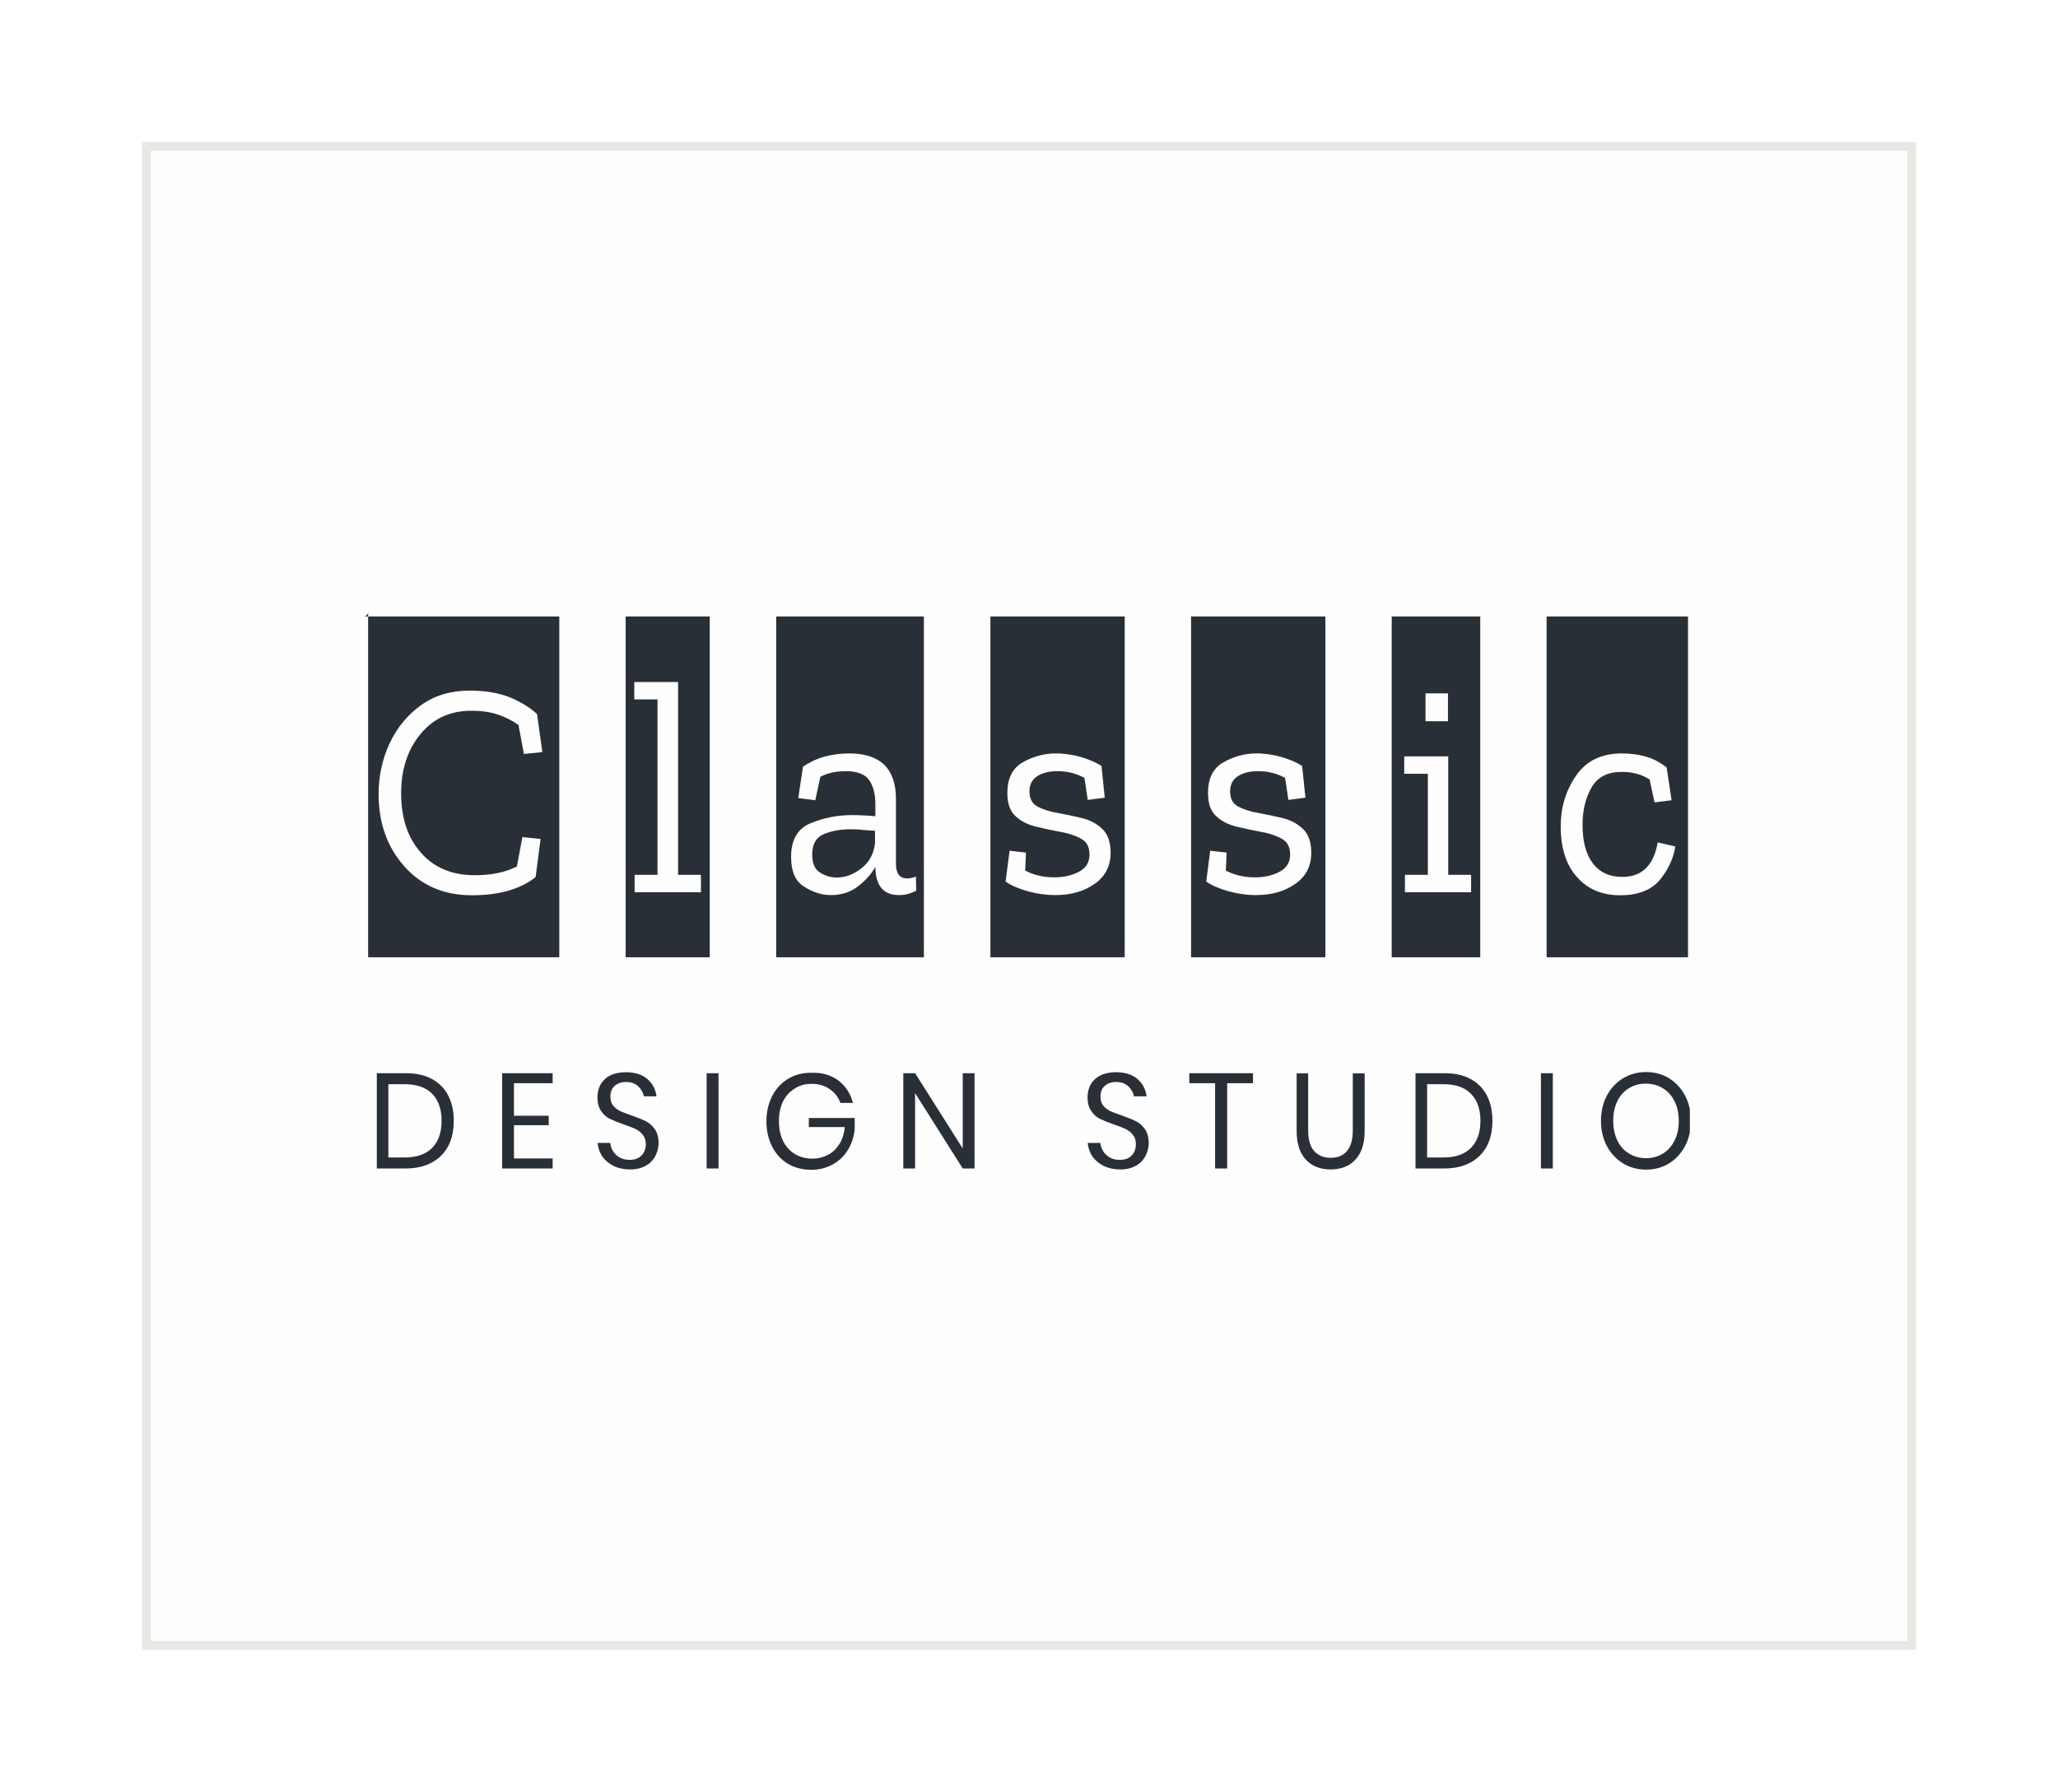 <svg width="232" height="202" viewBox="0 0 232 202" fill="none" xmlns="http://www.w3.org/2000/svg" xmlns:xlink="http://www.w3.org/1999/xlink">
	<desc>
			Created with Pixso.
	</desc>
	<defs>
		<filter id="filter_34_1559_dd" x="0" y="0" width="232" height="202" filterUnits="userSpaceOnUse" color-interpolation-filters="sRGB">
			<feFlood flood-opacity="0" result="BackgroundImageFix"/>
			<feColorMatrix in="SourceAlpha" type="matrix" values="0 0 0 0 0 0 0 0 0 0 0 0 0 0 0 0 0 0 127 0" result="hardAlpha"/>
			<feOffset dx="0" dy="8"/>
			<feGaussianBlur stdDeviation="5.333"/>
			<feComposite in2="hardAlpha" operator="out" k2="-1" k3="1"/>
			<feColorMatrix type="matrix" values="0 0 0 0 0.247 0 0 0 0 0.341 0 0 0 0 1 0 0 0 0.078 0"/>
			<feBlend mode="normal" in2="BackgroundImageFix" result="effect_dropShadow_1"/>
			<feColorMatrix in="SourceAlpha" type="matrix" values="0 0 0 0 0 0 0 0 0 0 0 0 0 0 0 0 0 0 127 0" result="hardAlpha"/>
			<feOffset dx="0" dy="0"/>
			<feGaussianBlur stdDeviation="1.333"/>
			<feComposite in2="hardAlpha" operator="out" k2="-1" k3="1"/>
			<feColorMatrix type="matrix" values="0 0 0 0 0.247 0 0 0 0 0.341 0 0 0 0 1 0 0 0 0.039 0"/>
			<feBlend mode="normal" in2="effect_dropShadow_1" result="effect_dropShadow_2"/>
			<feBlend mode="normal" in="SourceGraphic" in2="effect_dropShadow_2" result="shape"/>
		</filter>
		<clipPath id="clip34_1560">
			<rect id="Logo" rx="-0.5" width="149" height="63" transform="translate(41.5 61.5)" fill="white" fill-opacity="0"/>
		</clipPath>
	</defs>
	<g filter="url(#filter_34_1559_dd)">
		<rect id="Frame 2" rx="-0.5" width="199" height="169" transform="translate(16.5 8.5)" fill="#FEFEFE" fill-opacity="1"/>
		<g clip-path="url(#clip34_1560)">
			<path id="Vector" d="M41 99.94L41 61L63.05 61L63.05 99.92L41 99.92L41 99.94ZM60.38 90.88L60.94 86.58L58.89 86.37L58.27 89.68C56.99 90.34 55.42 90.67 53.53 90.67C50.97 90.67 48.94 89.83 47.46 88.14C45.95 86.44 45.22 84.21 45.22 81.44C45.22 78.73 45.95 76.51 47.4 74.76C48.85 73 50.75 72.13 53.11 72.13C54.32 72.13 55.34 72.28 56.17 72.57C56.99 72.85 57.74 73.23 58.45 73.73L59.06 77L61.14 76.79L60.54 72.49C59.66 71.71 58.62 71.08 57.41 70.59C56.2 70.11 54.7 69.86 52.93 69.86C50.82 69.86 49.01 70.4 47.49 71.48C45.97 72.57 44.78 73.99 43.94 75.76C43.1 77.55 42.68 79.48 42.68 81.53C42.68 84.79 43.65 87.51 45.59 89.68C47.53 91.85 50.05 92.93 53.18 92.93C56.26 92.93 58.66 92.25 60.38 90.88Z" fill="#292F36" fill-opacity="1" fill-rule="nonzero"/>
			<path id="Vector" d="M70.53 99.94L70.53 61L80.01 61L80.01 99.92L70.53 99.92L70.53 99.94ZM71.54 92.59L79.02 92.59L79.02 90.63L76.44 90.63L76.44 68.89L71.5 68.89L71.5 70.85L74.12 70.85L74.12 90.63L71.54 90.63L71.54 92.59Z" fill="#292F36" fill-opacity="1" fill-rule="nonzero"/>
			<path id="Vector" d="M87.5 99.94L87.5 61L104.15 61L104.15 99.92L87.5 99.92L87.5 99.94ZM90.52 78.43L89.99 81.97L91.91 82.22L92.48 79.57C93.3 79.15 94.23 78.94 95.33 78.94C96.65 78.94 97.54 79.29 98 79.97C98.46 80.66 98.68 81.55 98.68 82.65L98.68 84.02C98.28 83.99 97.86 83.95 97.4 83.93C96.94 83.91 96.5 83.89 96.06 83.89C94.41 83.89 92.84 84.2 91.38 84.81C89.91 85.41 89.18 86.69 89.18 88.61C89.18 90.25 89.67 91.37 90.68 91.98C91.69 92.61 92.68 92.91 93.65 92.91C94.84 92.91 95.86 92.59 96.7 91.94C97.54 91.3 98.2 90.57 98.68 89.73L98.68 89.81C98.72 91.89 99.61 92.91 101.37 92.91C102.05 92.91 102.69 92.74 103.29 92.4L103.25 90.82C102.96 90.95 102.63 91.03 102.27 91.03C101.42 91.03 101 90.48 101 89.37L101 82.08C101 78.66 99.25 76.94 95.73 76.94C94.76 76.94 93.85 77.06 92.99 77.29C92.11 77.53 91.29 77.91 90.52 78.43ZM98.66 86.84C98.57 88.1 98.08 89.11 97.18 89.83C96.28 90.57 95.33 90.93 94.31 90.93C93.66 90.93 93.04 90.74 92.46 90.38C91.85 90.02 91.56 89.33 91.56 88.35C91.56 87.15 92.02 86.38 92.9 86.02C93.79 85.66 94.78 85.49 95.9 85.49C96.39 85.49 96.87 85.51 97.32 85.57C97.78 85.6 98.24 85.64 98.64 85.66L98.64 86.84L98.66 86.84Z" fill="#292F36" fill-opacity="1" fill-rule="nonzero"/>
			<path id="Vector" d="M111.65 99.94L111.65 61L126.79 61L126.79 99.92L111.65 99.92L111.65 99.94ZM125.2 88.15C125.2 86.94 124.89 86.04 124.26 85.45C123.64 84.86 122.89 84.46 121.98 84.23C121.06 84.01 120.16 83.82 119.27 83.66C118.37 83.51 117.6 83.26 116.98 82.94C116.36 82.62 116.05 82.05 116.05 81.23C116.05 80.45 116.34 79.88 116.94 79.5C117.55 79.11 118.3 78.94 119.23 78.94C120.31 78.94 121.32 79.19 122.25 79.7L122.62 82.18L124.54 81.93L124.17 78.35C123.55 77.95 122.8 77.63 121.9 77.36C121.01 77.1 120.05 76.94 119.03 76.94C117.68 76.94 116.43 77.29 115.28 77.95C114.13 78.62 113.56 79.76 113.56 81.4C113.56 82.6 113.87 83.47 114.49 84.02C115.11 84.6 115.88 84.98 116.82 85.2C117.75 85.43 118.66 85.62 119.58 85.79C120.49 85.95 121.26 86.21 121.88 86.56C122.51 86.9 122.82 87.49 122.82 88.35C122.82 89.22 122.42 89.87 121.61 90.29C120.8 90.71 119.89 90.91 118.85 90.91C117.68 90.91 116.58 90.67 115.57 90.15L115.66 88.12L113.81 87.91L113.36 91.39C114 91.83 114.84 92.19 115.86 92.48C116.89 92.76 117.91 92.91 118.96 92.91C120.73 92.91 122.21 92.49 123.4 91.64C124.59 90.82 125.2 89.64 125.2 88.15Z" fill="#292F36" fill-opacity="1" fill-rule="nonzero"/>
			<path id="Vector" d="M134.27 99.94L134.27 61L149.41 61L149.41 99.92L134.27 99.92L134.27 99.94ZM147.82 88.15C147.82 86.94 147.5 86.04 146.88 85.45C146.26 84.86 145.51 84.46 144.6 84.23C143.68 84.01 142.78 83.82 141.89 83.66C140.99 83.51 140.22 83.26 139.6 82.94C138.98 82.62 138.67 82.05 138.67 81.23C138.67 80.45 138.96 79.88 139.56 79.5C140.17 79.11 140.92 78.94 141.85 78.94C142.93 78.94 143.94 79.19 144.87 79.7L145.24 82.18L147.16 81.93L146.79 78.35C146.17 77.95 145.42 77.63 144.52 77.36C143.63 77.1 142.67 76.94 141.65 76.94C140.3 76.94 139.05 77.29 137.9 77.95C136.74 78.62 136.18 79.76 136.18 81.4C136.18 82.6 136.49 83.47 137.11 84.02C137.73 84.6 138.5 84.98 139.43 85.2C140.37 85.43 141.28 85.62 142.2 85.79C143.11 85.95 143.88 86.21 144.5 86.56C145.13 86.9 145.44 87.49 145.44 88.35C145.44 89.22 145.03 89.87 144.23 90.29C143.42 90.71 142.51 90.91 141.47 90.91C140.3 90.91 139.2 90.67 138.19 90.15L138.28 88.12L136.43 87.91L135.98 91.39C136.62 91.83 137.46 92.19 138.48 92.48C139.51 92.76 140.53 92.91 141.58 92.91C143.35 92.91 144.83 92.49 146.02 91.64C147.21 90.82 147.82 89.64 147.82 88.15Z" fill="#292F36" fill-opacity="1" fill-rule="nonzero"/>
			<path id="Vector" d="M156.89 99.94L156.89 61L166.87 61L166.87 99.92L156.89 99.92L156.89 99.94ZM158.36 92.59L165.84 92.59L165.84 90.63L163.26 90.63L163.26 77.27L158.3 77.27L158.3 79.23L160.96 79.23L160.96 90.63L158.38 90.63L158.38 92.59L158.36 92.59ZM160.7 70.17L160.7 73.31L163.23 73.31L163.23 70.17L160.7 70.17Z" fill="#292F36" fill-opacity="1" fill-rule="nonzero"/>
			<path id="Vector" d="M174.35 99.94L174.35 61L190.29 61L190.29 99.92L174.35 99.92L174.35 99.94ZM188.86 87.43L186.87 86.97C186.43 89.56 185.1 90.86 182.9 90.86C181.44 90.86 180.32 90.34 179.55 89.32C178.78 88.29 178.4 86.84 178.4 85.01C178.4 83.36 178.74 81.95 179.42 80.77C180.1 79.59 181.23 79.02 182.81 79.02C184.02 79.02 185.08 79.3 185.96 79.88L186.52 82.46L188.44 82.22L187.88 78.52C187.13 77.93 186.34 77.52 185.52 77.29C184.69 77.06 183.8 76.94 182.83 76.94C180.54 76.94 178.8 77.78 177.66 79.46C176.51 81.13 175.94 83.04 175.94 85.15C175.94 87.6 176.55 89.52 177.78 90.88C178.98 92.25 180.61 92.93 182.64 92.93C184.67 92.93 186.17 92.34 187.13 91.18C188.08 90 188.66 88.76 188.86 87.43Z" fill="#292F36" fill-opacity="1" fill-rule="nonzero"/>
			<path id="Vector" d="M50.53 121.2C50.11 122 49.49 122.62 48.68 123.06C47.86 123.5 46.89 123.73 45.75 123.73L42.48 123.73L42.48 112.99L45.75 112.99C46.89 112.99 47.88 113.2 48.68 113.64C49.49 114.08 50.11 114.69 50.53 115.51C50.95 116.32 51.15 117.26 51.15 118.36C51.15 119.45 50.95 120.4 50.53 121.2ZM48.72 121.41C49.43 120.68 49.78 119.67 49.78 118.36C49.78 117.05 49.43 116.04 48.72 115.31C48 114.59 46.98 114.23 45.63 114.23L43.78 114.23L43.78 122.49L45.63 122.49C46.98 122.49 48 122.13 48.72 121.41Z" fill="#292F36" fill-opacity="1" fill-rule="nonzero"/>
			<path id="Vector" d="M57.94 114.12L57.94 117.79L61.86 117.79L61.86 118.85L57.94 118.85L57.94 122.6L62.3 122.6L62.3 123.73L56.61 123.73L56.61 112.99L62.3 112.99L62.3 114.12L57.94 114.12Z" fill="#292F36" fill-opacity="1" fill-rule="nonzero"/>
			<path id="Vector" d="M73.86 122.36C73.63 122.79 73.28 123.16 72.8 123.42C72.33 123.69 71.74 123.84 71.03 123.84C70.35 123.84 69.73 123.71 69.2 123.46C68.67 123.19 68.24 122.85 67.92 122.4C67.6 121.94 67.42 121.42 67.37 120.85L68.79 120.85C68.83 121.16 68.92 121.46 69.09 121.75C69.25 122.03 69.51 122.28 69.82 122.47C70.13 122.66 70.51 122.76 70.97 122.76C71.56 122.76 72.01 122.6 72.33 122.26C72.64 121.92 72.8 121.52 72.8 121.01C72.8 120.57 72.69 120.21 72.47 119.94C72.25 119.67 71.98 119.45 71.67 119.29C71.36 119.14 70.9 118.97 70.35 118.78C69.69 118.55 69.18 118.34 68.78 118.15C68.37 117.96 68.04 117.66 67.77 117.26C67.49 116.86 67.35 116.34 67.35 115.7C67.35 115.14 67.48 114.65 67.73 114.21C67.99 113.79 68.35 113.45 68.85 113.22C69.32 112.99 69.91 112.88 70.55 112.88C71.56 112.88 72.38 113.13 72.97 113.64C73.57 114.15 73.9 114.8 74.01 115.6L72.58 115.6C72.51 115.18 72.29 114.8 71.96 114.48C71.61 114.15 71.15 113.98 70.57 113.98C70.04 113.98 69.6 114.14 69.29 114.42C68.96 114.71 68.81 115.12 68.81 115.64C68.81 116.06 68.92 116.4 69.12 116.65C69.34 116.91 69.6 117.1 69.91 117.26C70.22 117.41 70.66 117.56 71.19 117.75C71.85 117.98 72.38 118.19 72.8 118.4C73.2 118.61 73.55 118.91 73.83 119.31C74.1 119.71 74.25 120.26 74.25 120.95C74.21 121.44 74.1 121.92 73.86 122.36Z" fill="#292F36" fill-opacity="1" fill-rule="nonzero"/>
			<path id="Vector" d="M81 112.99L81 123.73L79.66 123.73L79.66 112.99L81 112.99Z" fill="#292F36" fill-opacity="1" fill-rule="nonzero"/>
			<path id="Vector" d="M94.51 113.81C95.33 114.44 95.88 115.28 96.15 116.34L94.74 116.34C94.51 115.7 94.09 115.16 93.52 114.78C92.95 114.38 92.27 114.19 91.49 114.19C90.79 114.19 90.15 114.36 89.6 114.71C89.05 115.05 88.61 115.52 88.28 116.15C87.97 116.78 87.81 117.52 87.81 118.38C87.81 119.25 87.97 120.02 88.28 120.64C88.59 121.27 89.05 121.77 89.62 122.11C90.19 122.45 90.85 122.62 91.6 122.62C92.24 122.62 92.8 122.47 93.33 122.2C93.87 121.92 94.29 121.5 94.63 120.97C94.98 120.43 95.16 119.79 95.24 119.06L91.18 119.06L91.18 118.04L96.35 118.04L96.35 119.31C96.26 120.17 96.01 120.93 95.59 121.63C95.16 122.34 94.6 122.87 93.88 123.27C93.17 123.67 92.36 123.88 91.45 123.88C90.46 123.88 89.58 123.65 88.81 123.19C88.05 122.74 87.46 122.09 87.04 121.25C86.62 120.43 86.4 119.48 86.4 118.42C86.4 117.35 86.62 116.4 87.04 115.58C87.46 114.76 88.06 114.1 88.81 113.64C89.56 113.18 90.44 112.94 91.43 112.94C92.68 112.9 93.68 113.2 94.51 113.81Z" fill="#292F36" fill-opacity="1" fill-rule="nonzero"/>
			<path id="Vector" d="M109.86 123.73L108.53 123.73L103.16 115.24L103.16 123.73L101.83 123.73L101.83 112.99L103.16 112.99L108.53 121.48L108.53 112.99L109.86 112.99L109.86 123.73Z" fill="#292F36" fill-opacity="1" fill-rule="nonzero"/>
			<path id="Vector" d="M129.11 122.36C128.88 122.79 128.53 123.16 128.05 123.42C127.58 123.69 126.99 123.84 126.28 123.84C125.6 123.84 124.98 123.71 124.45 123.46C123.92 123.19 123.49 122.85 123.17 122.4C122.85 121.94 122.67 121.42 122.62 120.85L124.04 120.85C124.08 121.16 124.17 121.46 124.34 121.75C124.5 122.03 124.76 122.28 125.07 122.47C125.38 122.66 125.76 122.76 126.22 122.76C126.81 122.76 127.26 122.6 127.58 122.26C127.89 121.92 128.05 121.52 128.05 121.01C128.05 120.57 127.94 120.21 127.72 119.94C127.5 119.67 127.23 119.45 126.92 119.29C126.61 119.14 126.15 118.97 125.6 118.78C124.94 118.55 124.43 118.34 124.03 118.15C123.62 117.96 123.29 117.66 123.02 117.26C122.74 116.86 122.6 116.34 122.6 115.7C122.6 115.14 122.73 114.65 122.98 114.21C123.24 113.79 123.6 113.45 124.1 113.22C124.57 112.99 125.16 112.88 125.8 112.88C126.81 112.88 127.63 113.13 128.22 113.64C128.82 114.15 129.15 114.8 129.26 115.6L127.83 115.6C127.76 115.18 127.54 114.8 127.21 114.48C126.86 114.15 126.4 113.98 125.82 113.98C125.29 113.98 124.85 114.14 124.54 114.42C124.21 114.71 124.06 115.12 124.06 115.64C124.06 116.06 124.17 116.4 124.37 116.65C124.59 116.91 124.85 117.1 125.16 117.26C125.47 117.41 125.91 117.56 126.44 117.75C127.1 117.98 127.63 118.19 128.05 118.4C128.45 118.61 128.8 118.91 129.08 119.31C129.35 119.71 129.5 120.26 129.5 120.95C129.46 121.44 129.35 121.92 129.11 122.36Z" fill="#292F36" fill-opacity="1" fill-rule="nonzero"/>
			<path id="Vector" d="M141.25 112.99L141.25 114.12L138.34 114.12L138.34 123.73L136.98 123.73L136.98 114.12L134.07 114.12L134.07 112.99L141.25 112.99Z" fill="#292F36" fill-opacity="1" fill-rule="nonzero"/>
			<path id="Vector" d="M147.47 112.99L147.47 119.43C147.47 120.47 147.69 121.25 148.15 121.77C148.6 122.26 149.21 122.53 150.01 122.53C150.8 122.53 151.4 122.28 151.84 121.77C152.28 121.25 152.5 120.49 152.5 119.45L152.5 113.01L153.84 113.01L153.84 119.45C153.84 120.91 153.49 122.01 152.79 122.74C152.1 123.48 151.17 123.84 149.99 123.84C148.84 123.84 147.91 123.48 147.21 122.74C146.52 122 146.17 120.91 146.17 119.45L146.17 113.01L147.47 113.01L147.47 112.99Z" fill="#292F36" fill-opacity="1" fill-rule="nonzero"/>
			<path id="Vector" d="M167.62 121.2C167.2 122 166.57 122.62 165.77 123.06C164.95 123.5 163.98 123.73 162.84 123.73L159.57 123.73L159.57 112.99L162.84 112.99C163.98 112.99 164.96 113.2 165.77 113.64C166.57 114.08 167.2 114.69 167.62 115.51C168.04 116.32 168.24 117.26 168.24 118.36C168.24 119.45 168.04 120.4 167.62 121.2ZM165.82 121.41C166.54 120.68 166.89 119.67 166.89 118.36C166.89 117.05 166.54 116.04 165.82 115.31C165.11 114.59 164.09 114.23 162.73 114.23L160.88 114.23L160.88 122.49L162.73 122.49C164.07 122.49 165.11 122.13 165.82 121.41Z" fill="#292F36" fill-opacity="1" fill-rule="nonzero"/>
			<path id="Vector" d="M175.05 112.99L175.05 123.73L173.71 123.73L173.71 112.99L175.05 112.99Z" fill="#292F36" fill-opacity="1" fill-rule="nonzero"/>
			<path id="Vector" d="M188.15 113.56C188.92 114.04 189.52 114.69 189.96 115.52C190.4 116.36 190.62 117.31 190.62 118.36C190.62 119.41 190.4 120.36 189.96 121.2C189.52 122.03 188.92 122.68 188.15 123.16C187.38 123.63 186.52 123.86 185.57 123.86C184.62 123.86 183.74 123.63 182.97 123.16C182.2 122.68 181.58 122.03 181.14 121.2C180.7 120.36 180.48 119.41 180.48 118.36C180.48 117.31 180.7 116.36 181.14 115.52C181.58 114.69 182.19 114.04 182.97 113.56C183.76 113.09 184.62 112.86 185.57 112.86C186.52 112.86 187.38 113.09 188.15 113.56ZM183.65 114.67C183.08 115.01 182.64 115.49 182.33 116.13C182.02 116.76 181.86 117.5 181.86 118.36C181.86 119.2 182.02 119.94 182.33 120.59C182.64 121.23 183.08 121.71 183.65 122.05C184.22 122.4 184.84 122.57 185.55 122.57C186.25 122.57 186.89 122.4 187.46 122.05C188.02 121.71 188.46 121.22 188.77 120.59C189.09 119.96 189.25 119.22 189.25 118.38C189.25 117.52 189.09 116.78 188.77 116.15C188.46 115.52 188.02 115.03 187.46 114.69C186.89 114.34 186.27 114.17 185.55 114.17C184.86 114.15 184.22 114.33 183.65 114.67Z" fill="#292F36" fill-opacity="1" fill-rule="nonzero"/>
		</g>
		<rect id="Frame 2" rx="-0.5" width="199" height="169" transform="translate(16.5 8.5)" stroke="#E7E8E3" stroke-opacity="1" stroke-width="1"/>
	</g>
</svg>
